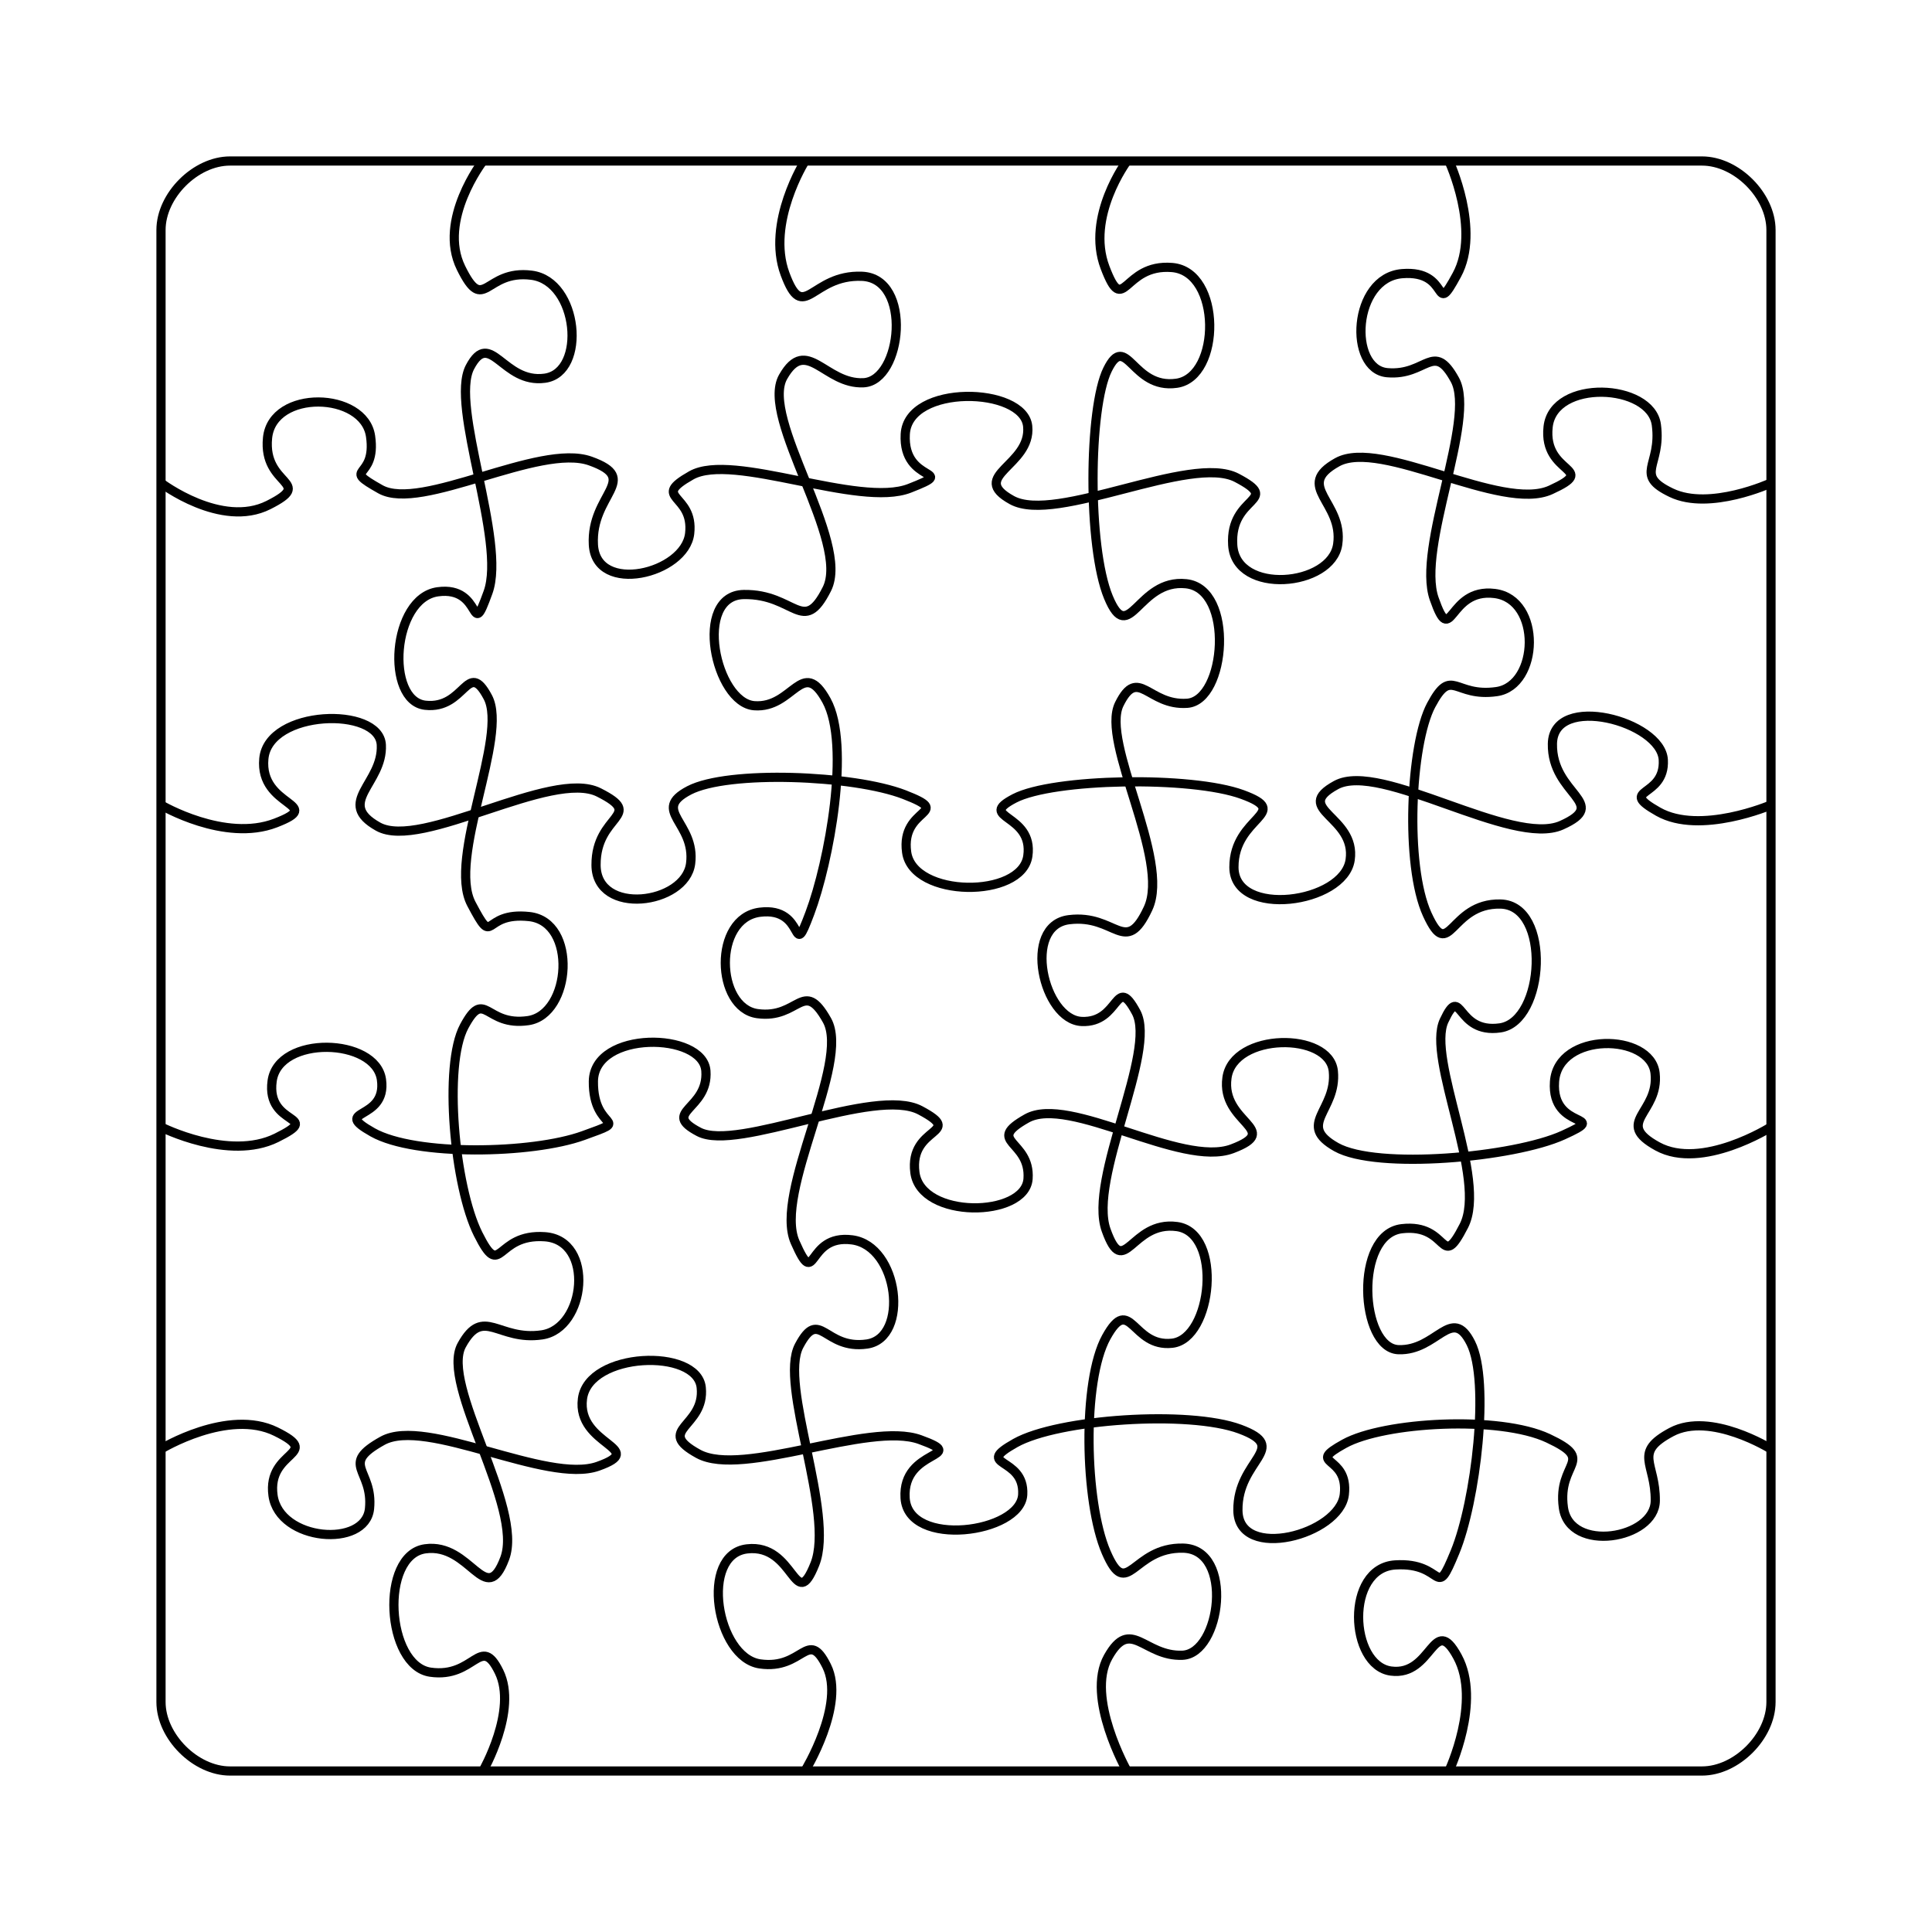 <svg:svg xmlns:dc="http://purl.org/dc/elements/1.1/" xmlns:ns1="http://sodipodi.sourceforge.net/DTD/sodipodi-0.dtd" xmlns:ns2="http://www.inkscape.org/namespaces/inkscape" xmlns:ns4="http://creativecommons.org/ns#" xmlns:rdf="http://www.w3.org/1999/02/22-rdf-syntax-ns#" xmlns:svg="http://www.w3.org/2000/svg" height="840.003" id="svg2" version="1.1" viewBox="-44.089 90.428 840.003 840.003" width="840.003" ns1:docname="jigsaw5x5.svg" ns2:version="0.48.4 r">
  <ns1:namedview bordercolor="#666666" borderopacity="1.0" id="base" pagecolor="#ffffff" showgrid="false" ns2:current-layer="g4190" ns2:cx="42.659815" ns2:cy="462.85714" ns2:document-units="px" ns2:pageopacity="0.0" ns2:pageshadow="2" ns2:window-height="1058" ns2:window-maximized="1" ns2:window-width="1920" ns2:window-x="-8" ns2:window-y="-8" ns2:zoom="0.7" />
  <svg:g id="layer1" ns2:groupmode="layer" ns2:label="Layer 1">
    <svg:g id="g3130" transform="translate(22.047 176.18)" ns2:label="Jigsaw:X5:Y5">
      <svg:g id="g4190" transform="translate(22.047 176.18)" ns2:label="Jigsaw:X5:Y5">
        <svg:g id="g4192" style="stroke:#000000;stroke-width:4" transform="translate(-18.183 -191.93)" ns2:label="X_Gridlines">
          <svg:path d="m560 0s13.993 30.026 3.416 49.512c-10.577 19.485-2.223-2.328-23.817-0.534s-23.51 41.567-6.434 43.061 20.036-14.025 29.411 3.12c9.375 17.145-16.809 72.949-9.011 95.193 7.798 22.244 5.734-4.882 26.295-2.314s19.33 40.023 0.831 42.659c-18.499 2.636-19.393-11.098-28.432 5.847-9.04 16.945-11.51 69.694-1.704 91.069 9.806 21.375 9.635-5.073 31.831-4.556 22.196 0.517 19.3 51.048-0.144 53.848s-16.551-19.807-24.365-3.162c-7.813 16.645 19.018 68.905 8.588 89.245-10.43 20.341-6.162-1.211-26.983 1.228s-18.178 51.982-1.464 52.599c16.713 0.617 23.135-19.553 31.495-2.847 8.36 16.706 2.151 68.865-6.896 90.805s-4.114 4.247-25.994 5.628-19.979 43.678-1.867 46.141c18.112 2.462 18.355-25.702 28.932-6.262 10.58 19.43-3.69 49.71-3.69 49.71" id="XDiv1" style="stroke:#000000;stroke-width:4;fill:none" ns2:connector-curvature="0" />
          <svg:path d="m420 0s-17.964 24.12-9.548 46.29c8.416 22.171 7.581-1.787 29.165 0.019 21.584 1.806 21.328 47.524 1.969 50.323-19.359 2.799-21.775-22.648-30.037-5.961-8.262 16.687-8.717 77.046 0.362 98.97s12.735-8.11 33.817-5.839 17.327 50.804 0.425 51.978c-16.902 1.173-21.242-16.345-29.504 0.342-8.262 16.687 22.434 67.61 12.514 88.858-9.92 21.248-13.912 2.298-34.414 4.891-20.502 2.593-11.176 43.51 5.567 44.248 16.743 0.738 14.462-21.049 23.655-4.021 9.193 17.028-20.99 72.484-13.05 94.724s10.824-4.275 30.814-1.529 15.401 48.731-2.073 50.721c-17.474 1.99-18.111-21.716-28.662-2.658s-9.446 71.719-0.081 93.47c9.365 21.751 11.374-2.302 33.556-1.713 22.182 0.588 16.339 45.905-0.384 46.565-16.723 0.66-22.448-16.788-32.304 0.779-9.86 17.56 8.21 49.54 8.21 49.54" id="XDiv2" style="stroke:#000000;stroke-width:4;fill:none" ns2:connector-curvature="0" />
          <svg:path d="m280 0s-16.892 26.852-8.695 49.065c8.198 22.213 11.344 0.158 33.44 1.058 22.096 0.9 17.459 45.479 0.693 46.294-16.766 0.815-24.773-20.572-34.966-2.546-10.192 18.027 29.386 71.629 19.048 92.206-10.338 20.578-13.891 2.054-36.113 2.409-22.222 0.356-12.406 47.067 4.55 48.349 16.955 1.282 20.824-21.538 31.397-2.26s1.109 70.276-7.235 92.462c-8.344 22.187-1.194-3.003-21.719-0.42-20.525 2.583-19.236 41.605-1.074 44.095 18.162 2.489 19.817-15.613 30.231 2.887s-23.39 74.846-13.852 96.468c9.538 21.622 4.459-3.654 24.776-0.993s24.974 42.64 6.441 45.287c-18.533 2.647-20.515-16.155-29.474 0.751-8.959 16.906 15.645 72.902 6.835 94.95-8.81 22.047-8.649-9.072-29.473-6.635s-13.318 47.257 5.589 50.005c18.907 2.748 20.697-15.772 29.024 0.926 8.33 16.69-9.42 45.63-9.42 45.63" id="XDiv3" style="stroke:#000000;stroke-width:4;fill:none" ns2:connector-curvature="0" />
          <svg:path d="m140 0s-19.793 25.672-9.561 46.465c10.231 20.793 10.191 0.594 30.666 3.197 20.476 2.603 24.042 42.245 5.794 44.776-18.248 2.532-23.649-21.719-32.561-4.834-8.911 16.884 15.894 75.677 7.858 97.909-8.036 22.233-1.852-2.966-21.85-0.222s-22.857 47.401-5.435 49.337c17.421 1.936 18.194-20.43 27.194-3.504 9 16.925-17.675 69.958-7.141 89.895s4.032 3.218 25.119 5.485c21.088 2.267 18.29 42.532-0.461 45.245-18.751 2.713-18.662-14.503-27.797 2.492s-4.25 69.734 6.073 90.346 7.256-0.448 29.018 1.123 17.775 39.895-1.299 42.67c-19.074 2.775-25.408-12.74-34.865 4.464-9.457 17.204 27.028 70.53 18.704 92.721-8.325 22.19-14.777-6.945-34.591-4.17s-17.053 50.844 2.265 53.641c19.318 2.797 21.71-16.829 29.871-0.159 8.16 16.67-7 43.12-7 43.12" id="XDiv4" style="stroke:#000000;stroke-width:4;fill:none" ns2:connector-curvature="0" />
        </svg:g>
        <svg:g id="g4198" style="stroke:#000000;stroke-width:4" transform="translate(-18.183 -191.93)" ns2:label="Y_Gridlines">
          <svg:path d="m0 140s26.226 19.925 46.754 9.566c20.529-10.359-2.571-7.931-0.431-29.181s41.989-20.128 44.789-0.717c2.8 19.411-13.484 13.036 4.255 23.036 17.74 9.999 69.043-20.212 91.283-12.27 22.24 7.943 0.137 14.418 1.344 36.389s39.841 12.665 41.857-4.837c2.017-17.502-17.414-15.07 0.711-25.317 18.124-10.247 72.806 14.298 94.905 5.629s-3.057-1.533-1.877-23.516c1.18-21.984 51.539-20.662 53.23-3.449 1.691 17.213-26.082 21.538-6.857 32.107 19.224 10.569 77.757-20.214 97.768-9.694 20.01 10.52-3.155 7.38-1.765 29.255s43.009 18.148 45.646-0.354c2.637-18.502-19.193-25.142-0.193-35.684 19.001-10.542 71.444 21.827 92.827 12.029 21.384-9.798-3.476-6.394-1.154-27.403s44.667-18.879 47.064-0.882c2.397 17.996-10.088 21.599 6.562 29.554 16.65 7.95 43.28-4.26 43.28-4.26" id="YDiv1" style="stroke:#000000;stroke-width:4;fill:none" ns2:connector-curvature="0" />
          <svg:path d="m0 280s27.686 16.352 49.827 7.821c22.141-8.532-7.139-6.595-5.113-27.972s50.22-22.77 51.079-5.991c0.858 16.779-20.203 25.048-1.392 35.553s75.466-25.244 95.982-14.879c20.515 10.365-1.365 9.348-1.232 31.589 0.133 22.241 38.816 17.198 41.119-0.654s-17.473-23.02-0.632-31.827c16.841-8.808 71.41-6.732 93.537 1.847 22.127 8.58-1.742 5.146 1.02 25.05s50.031 20.219 52.691 1.649-22.643-16.298-5.822-25.054c16.821-8.756 76.89-9.835 99.11-1.685 22.22 8.15-3.761 9.373-3.679 31.616 0.083 22.243 47.766 15.818 50.533-3.194 2.766-19.012-25.474-21.97-6.113-32.547s76.471 27.109 98.016 17.479c21.545-9.63-4.393-13.248-3.963-35.459 0.43-22.211 47.319-9.736 48.211 7.055 0.892 16.79-20.38 12.246-2.187 22.529 18.19 10.28 49-2.93 49-2.93" id="YDiv2" style="stroke:#000000;stroke-width:4;fill:none" ns2:connector-curvature="0" />
          <svg:path d="m0 420s29.507 14.975 50.225 4.703c20.717-10.272-4.636-4.612-1.908-24.688 2.728-20.075 45.007-18.839 47.537-0.594s-22.314 12.49-3.806 22.907c18.509 10.417 69.29 9.442 91.524 1.418s4.194-1.355 4.422-23.59c0.228-22.235 47.675-21.494 48.918-4.558 1.243 16.935-19.903 17.707-3.052 26.539 16.85 8.832 76.44-19.936 96.264-9.384s-4.963 6.578-2.345 27.016 48.019 19.664 49.202 2.757c1.183-16.906-18.984-15.866-0.566-26.249s67.181 21.587 89.354 13.179c22.173-8.408-5.086-11.127-2.302-30.87s44.579-20.012 46.245-2.818c1.666 17.194-16.324 23.082 1.296 32.984 17.62 9.902 77.165 4.529 98.613-5.205s-5.261-1.435-3.745-23.233 41.762-21.18 43.727-3.73c1.965 17.45-18.222 21.28 1.058 31.853 19.28 10.57 49.34-8.44 49.34-8.44" id="YDiv3" style="stroke:#000000;stroke-width:4;fill:none" ns2:connector-curvature="0" />
          <svg:path d="m0 560s29.209-17.796 49.981-7.552c20.771 10.243-4.037 7.86-1.274 27.759s40.22 22.978 41.953 5.732c1.733-17.245-13.337-18.98 5.652-29.521 18.988-10.54 71.452 19 93.693 11.087 22.241-7.913-9.404-8.979-6.761-29.349 2.643-20.37 49.849-22.179 51.642-4.885 1.793 17.294-20.55 18.266-1.28 28.839 19.271 10.572 74.134-14.267 96.363-6.202 22.23 8.065-7.82 3.527-6.445 25.41 1.375 21.883 50.191 15.333 51.135-1.475 0.944-16.808-21.774-12.009-3.2-22.448s75.465-14.306 97.666-6.038c22.201 8.267-1.2 13.142-0.904 35.371 0.295 22.229 44.262 10.544 46.267-6.945 2.004-17.489-17.306-12.497-0.019-22.059 17.287-9.563 67.458-12.335 88.657-2.375 21.199 9.96 3.852 10.165 6.606 30.118s39.785 13.694 39.961-2.955c0.176-16.65-9.901-20.852 7.041-29.887 16.95-9.03 43.27 7.38 43.27 7.38" id="YDiv4" style="stroke:#000000;stroke-width:4;fill:none" ns2:connector-curvature="0" />
        </svg:g>
        <svg:path d="m-18.183-161.93c0-15 15-30 30-30h640c15 0 30 15 30 30v640c0 15-15 30-30 30h-640c-15 0-30-15-30-30v-640" id="path4204" style="stroke:#000000;stroke-width:4;fill:none" ns2:connector-curvature="0" ns2:label="innerborder" />
      </svg:g>
    </svg:g>
  </svg:g>
</svg:svg>